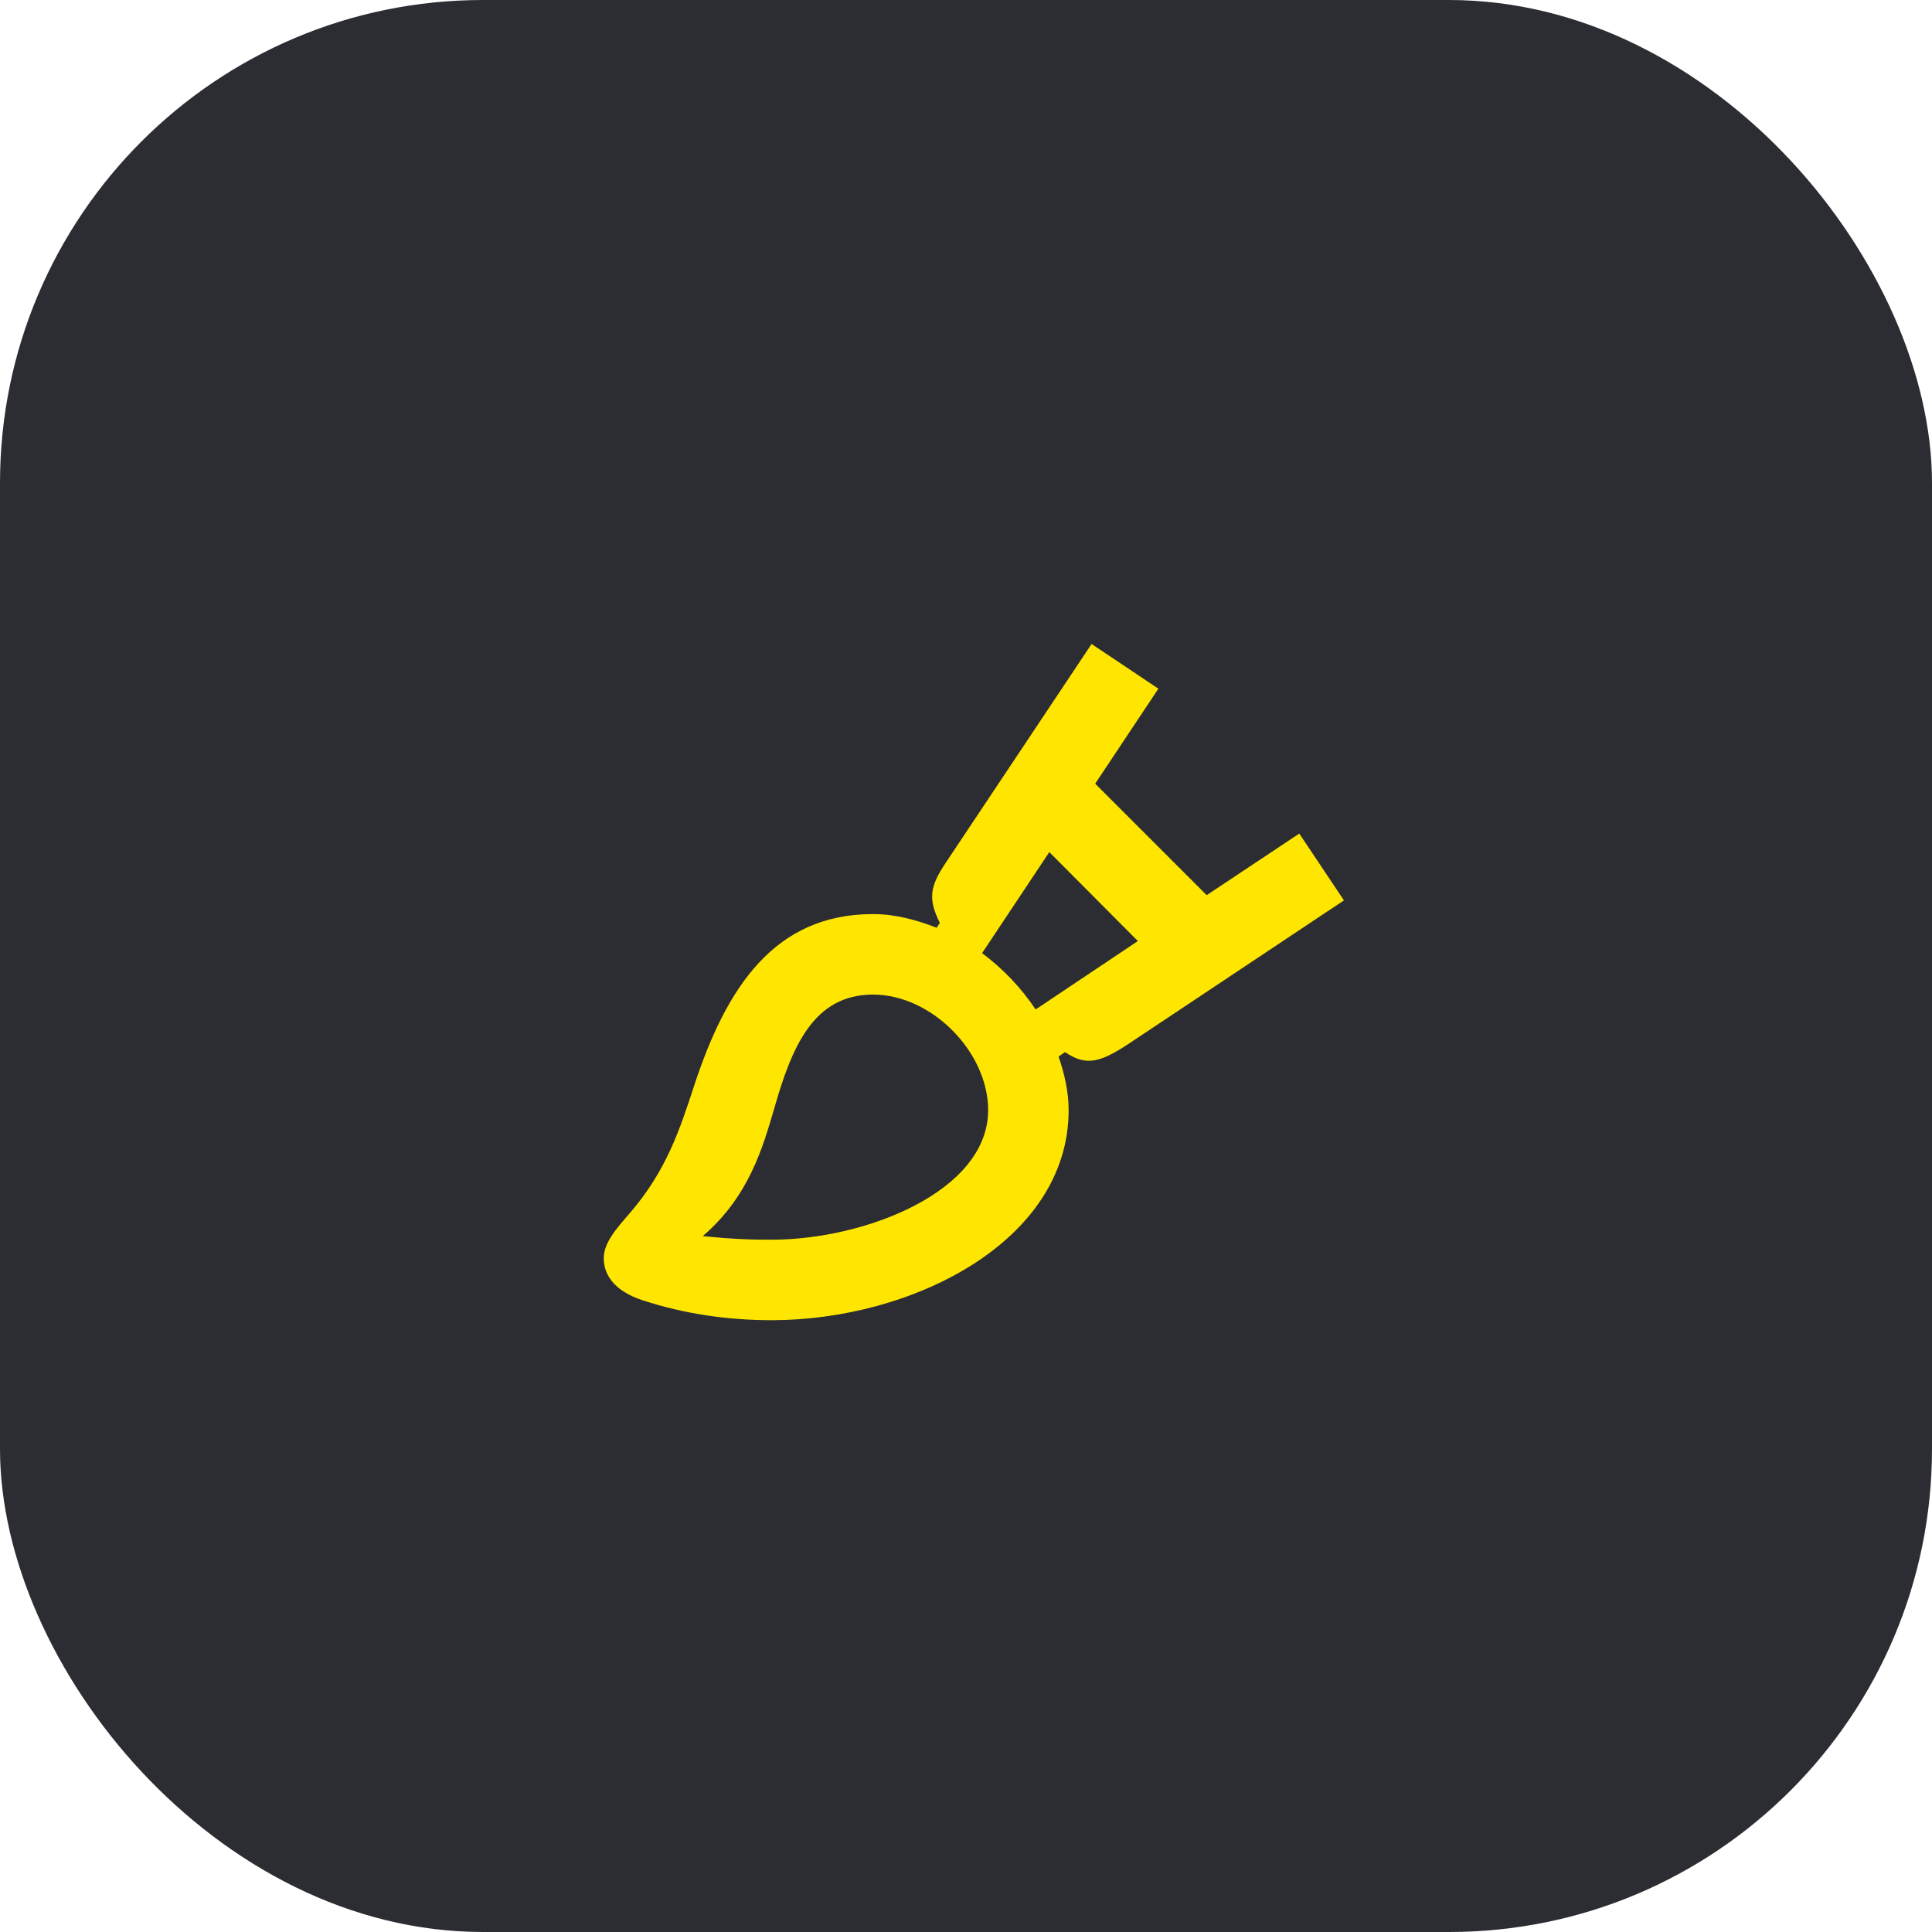 <svg width="48" height="48" viewBox="0 0 48 48" fill="none" xmlns="http://www.w3.org/2000/svg">
<rect width="48" height="48" rx="12" fill="#2B2D33"/>
<path d="M32.28 20.71L29.98 22.24L27.21 19.47L28.78 17.11L27.12 16L23.5 21.43C23.09 22.04 23.06 22.34 23.35 22.93L23.27 23.05C22.76 22.85 22.23 22.71 21.69 22.71C19.24 22.71 18.05 24.53 17.25 26.96C16.89 28.06 16.56 29.09 15.63 30.16C15.29 30.55 15 30.89 15 31.26C15 31.72 15.32 32.09 15.95 32.3C17.01 32.65 18.11 32.8 19.17 32.8C22.67 32.8 26.55 30.84 26.55 27.58C26.55 27.13 26.45 26.69 26.3 26.25L26.46 26.14C26.97 26.48 27.3 26.42 28.03 25.94L33.39 22.37L32.28 20.71ZM19.17 30.8C18.7 30.8 18.23 30.79 17.46 30.71C18.62 29.72 18.96 28.47 19.23 27.56C19.67 26.01 20.21 24.71 21.69 24.71C23.15 24.71 24.55 26.14 24.55 27.58C24.55 29.6 21.5 30.8 19.17 30.8ZM25.73 25.08C25.37 24.54 24.92 24.07 24.4 23.68L26.07 21.17L28.27 23.38L25.73 25.08Z" fill="#FEE600"/>
</svg>
